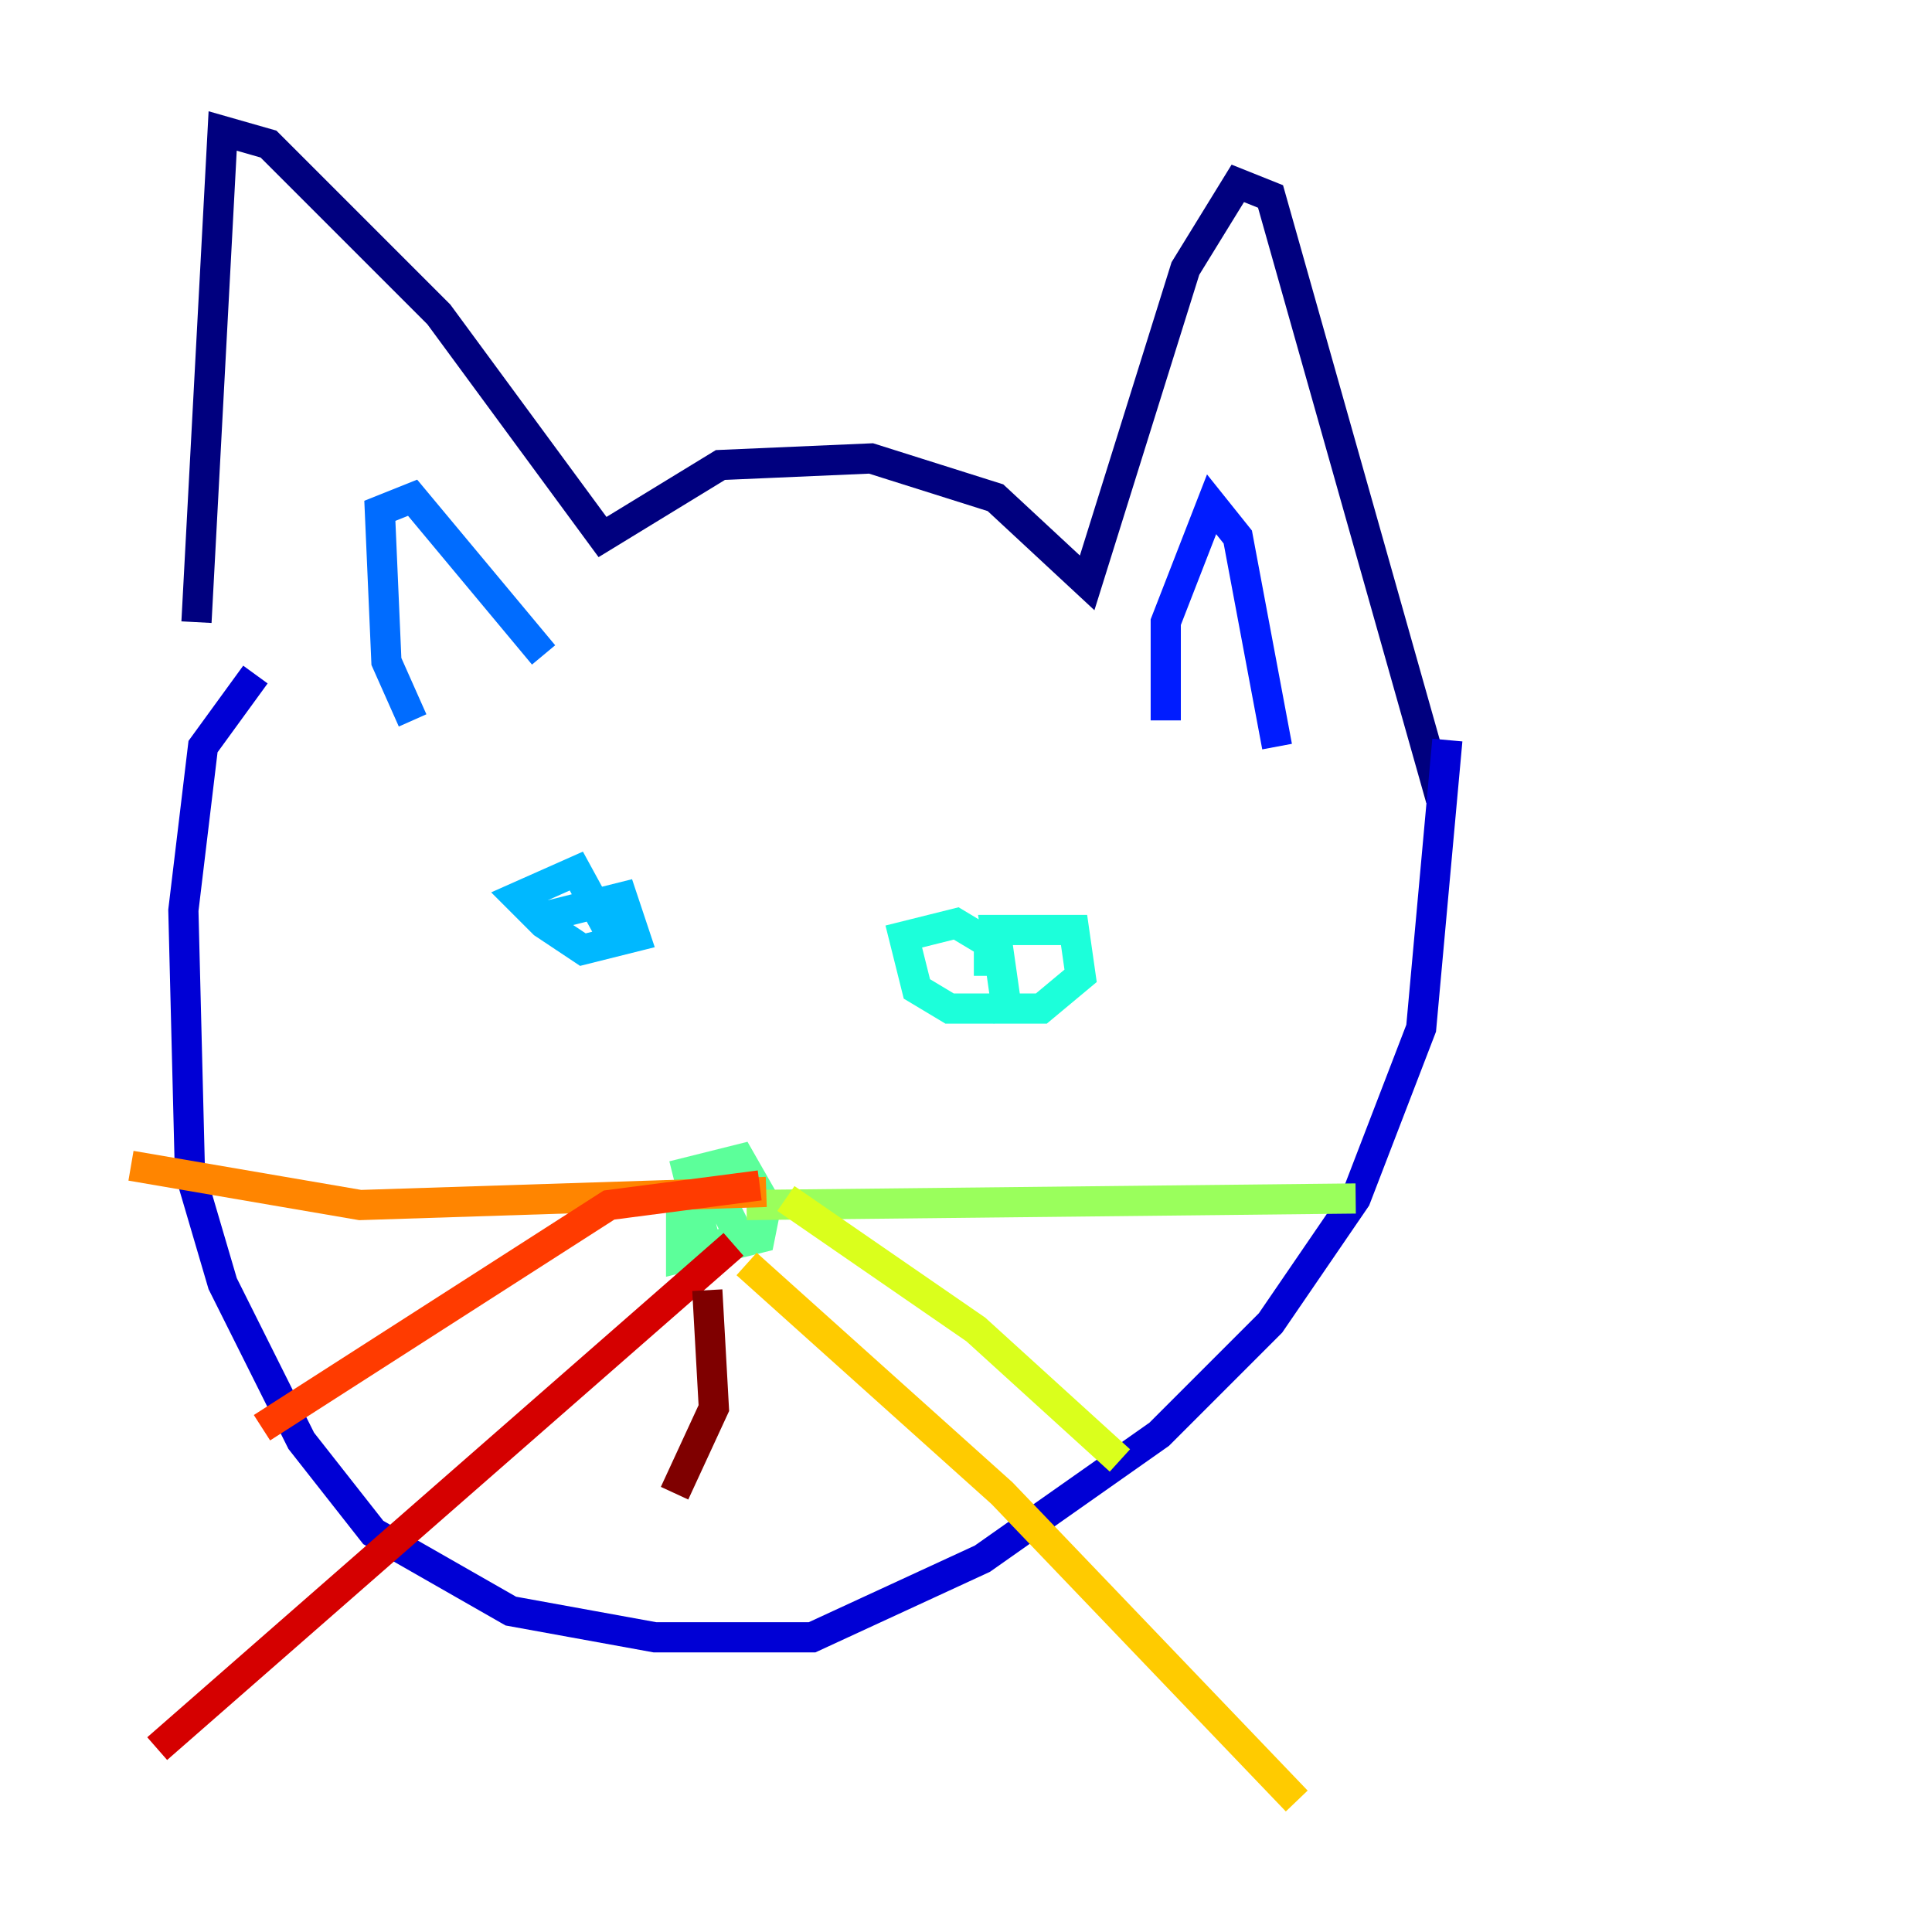 <?xml version="1.0" encoding="utf-8" ?>
<svg baseProfile="tiny" height="128" version="1.2" viewBox="0,0,128,128" width="128" xmlns="http://www.w3.org/2000/svg" xmlns:ev="http://www.w3.org/2001/xml-events" xmlns:xlink="http://www.w3.org/1999/xlink"><defs /><polyline fill="none" points="13.017,41.22 14.752,8.678 17.79,9.546 29.071,20.827 39.919,35.58 47.729,30.807 57.709,30.373 65.953,32.976 72.027,38.617 78.536,17.79 82.007,12.149 84.176,13.017 95.458,52.936" stroke="#00007f" stroke-width="2" /><polyline fill="none" points="16.922,44.691 13.451,49.464 12.149,60.312 12.583,77.668 14.752,85.044 19.959,95.458 24.732,101.532 33.844,106.739 43.39,108.475 53.803,108.475 65.085,103.268 76.8,95.024 84.176,87.647 89.817,79.403 94.156,68.122 95.891,49.031" stroke="#0000d5" stroke-width="2" /><polyline fill="none" points="77.234,47.729 77.234,41.22 80.271,33.41 82.007,35.58 84.61,49.464" stroke="#001cff" stroke-width="2" /><polyline fill="none" points="27.336,47.729 25.6,43.824 25.166,33.844 27.336,32.976 36.014,43.39" stroke="#006cff" stroke-width="2" /><polyline fill="none" points="36.014,60.746 41.22,59.444 42.088,62.047 38.617,62.915 36.014,61.18 34.278,59.444 38.183,57.709 40.786,62.481" stroke="#00b8ff" stroke-width="2" /><polyline fill="none" points="66.82,67.688 65.953,61.614 71.159,61.614 71.593,64.651 68.99,66.82 62.915,66.82 60.746,65.519 59.878,62.047 63.349,61.18 65.519,62.481 65.519,64.651" stroke="#1cffda" stroke-width="2" /><polyline fill="none" points="46.861,82.875 45.559,77.668 49.031,76.8 50.766,79.837 50.332,82.007 45.125,83.308 45.125,80.271 47.729,79.403 49.031,82.007 46.427,82.875" stroke="#5cff9a" stroke-width="2" /><polyline fill="none" points="49.464,79.837 89.817,79.403" stroke="#9aff5c" stroke-width="2" /><polyline fill="none" points="52.068,79.403 64.651,88.081 74.197,96.759" stroke="#daff1c" stroke-width="2" /><polyline fill="none" points="49.464,83.742 66.386,98.929 85.912,119.322" stroke="#ffcb00" stroke-width="2" /><polyline fill="none" points="50.766,78.969 23.864,79.837 8.678,77.234" stroke="#ff8500" stroke-width="2" /><polyline fill="none" points="50.332,78.536 40.352,79.837 17.356,94.59" stroke="#ff3b00" stroke-width="2" /><polyline fill="none" points="48.597,82.441 10.414,115.851" stroke="#d50000" stroke-width="2" /><polyline fill="none" points="46.861,85.478 47.295,93.288 44.691,98.929" stroke="#7f0000" stroke-width="2" /></svg>